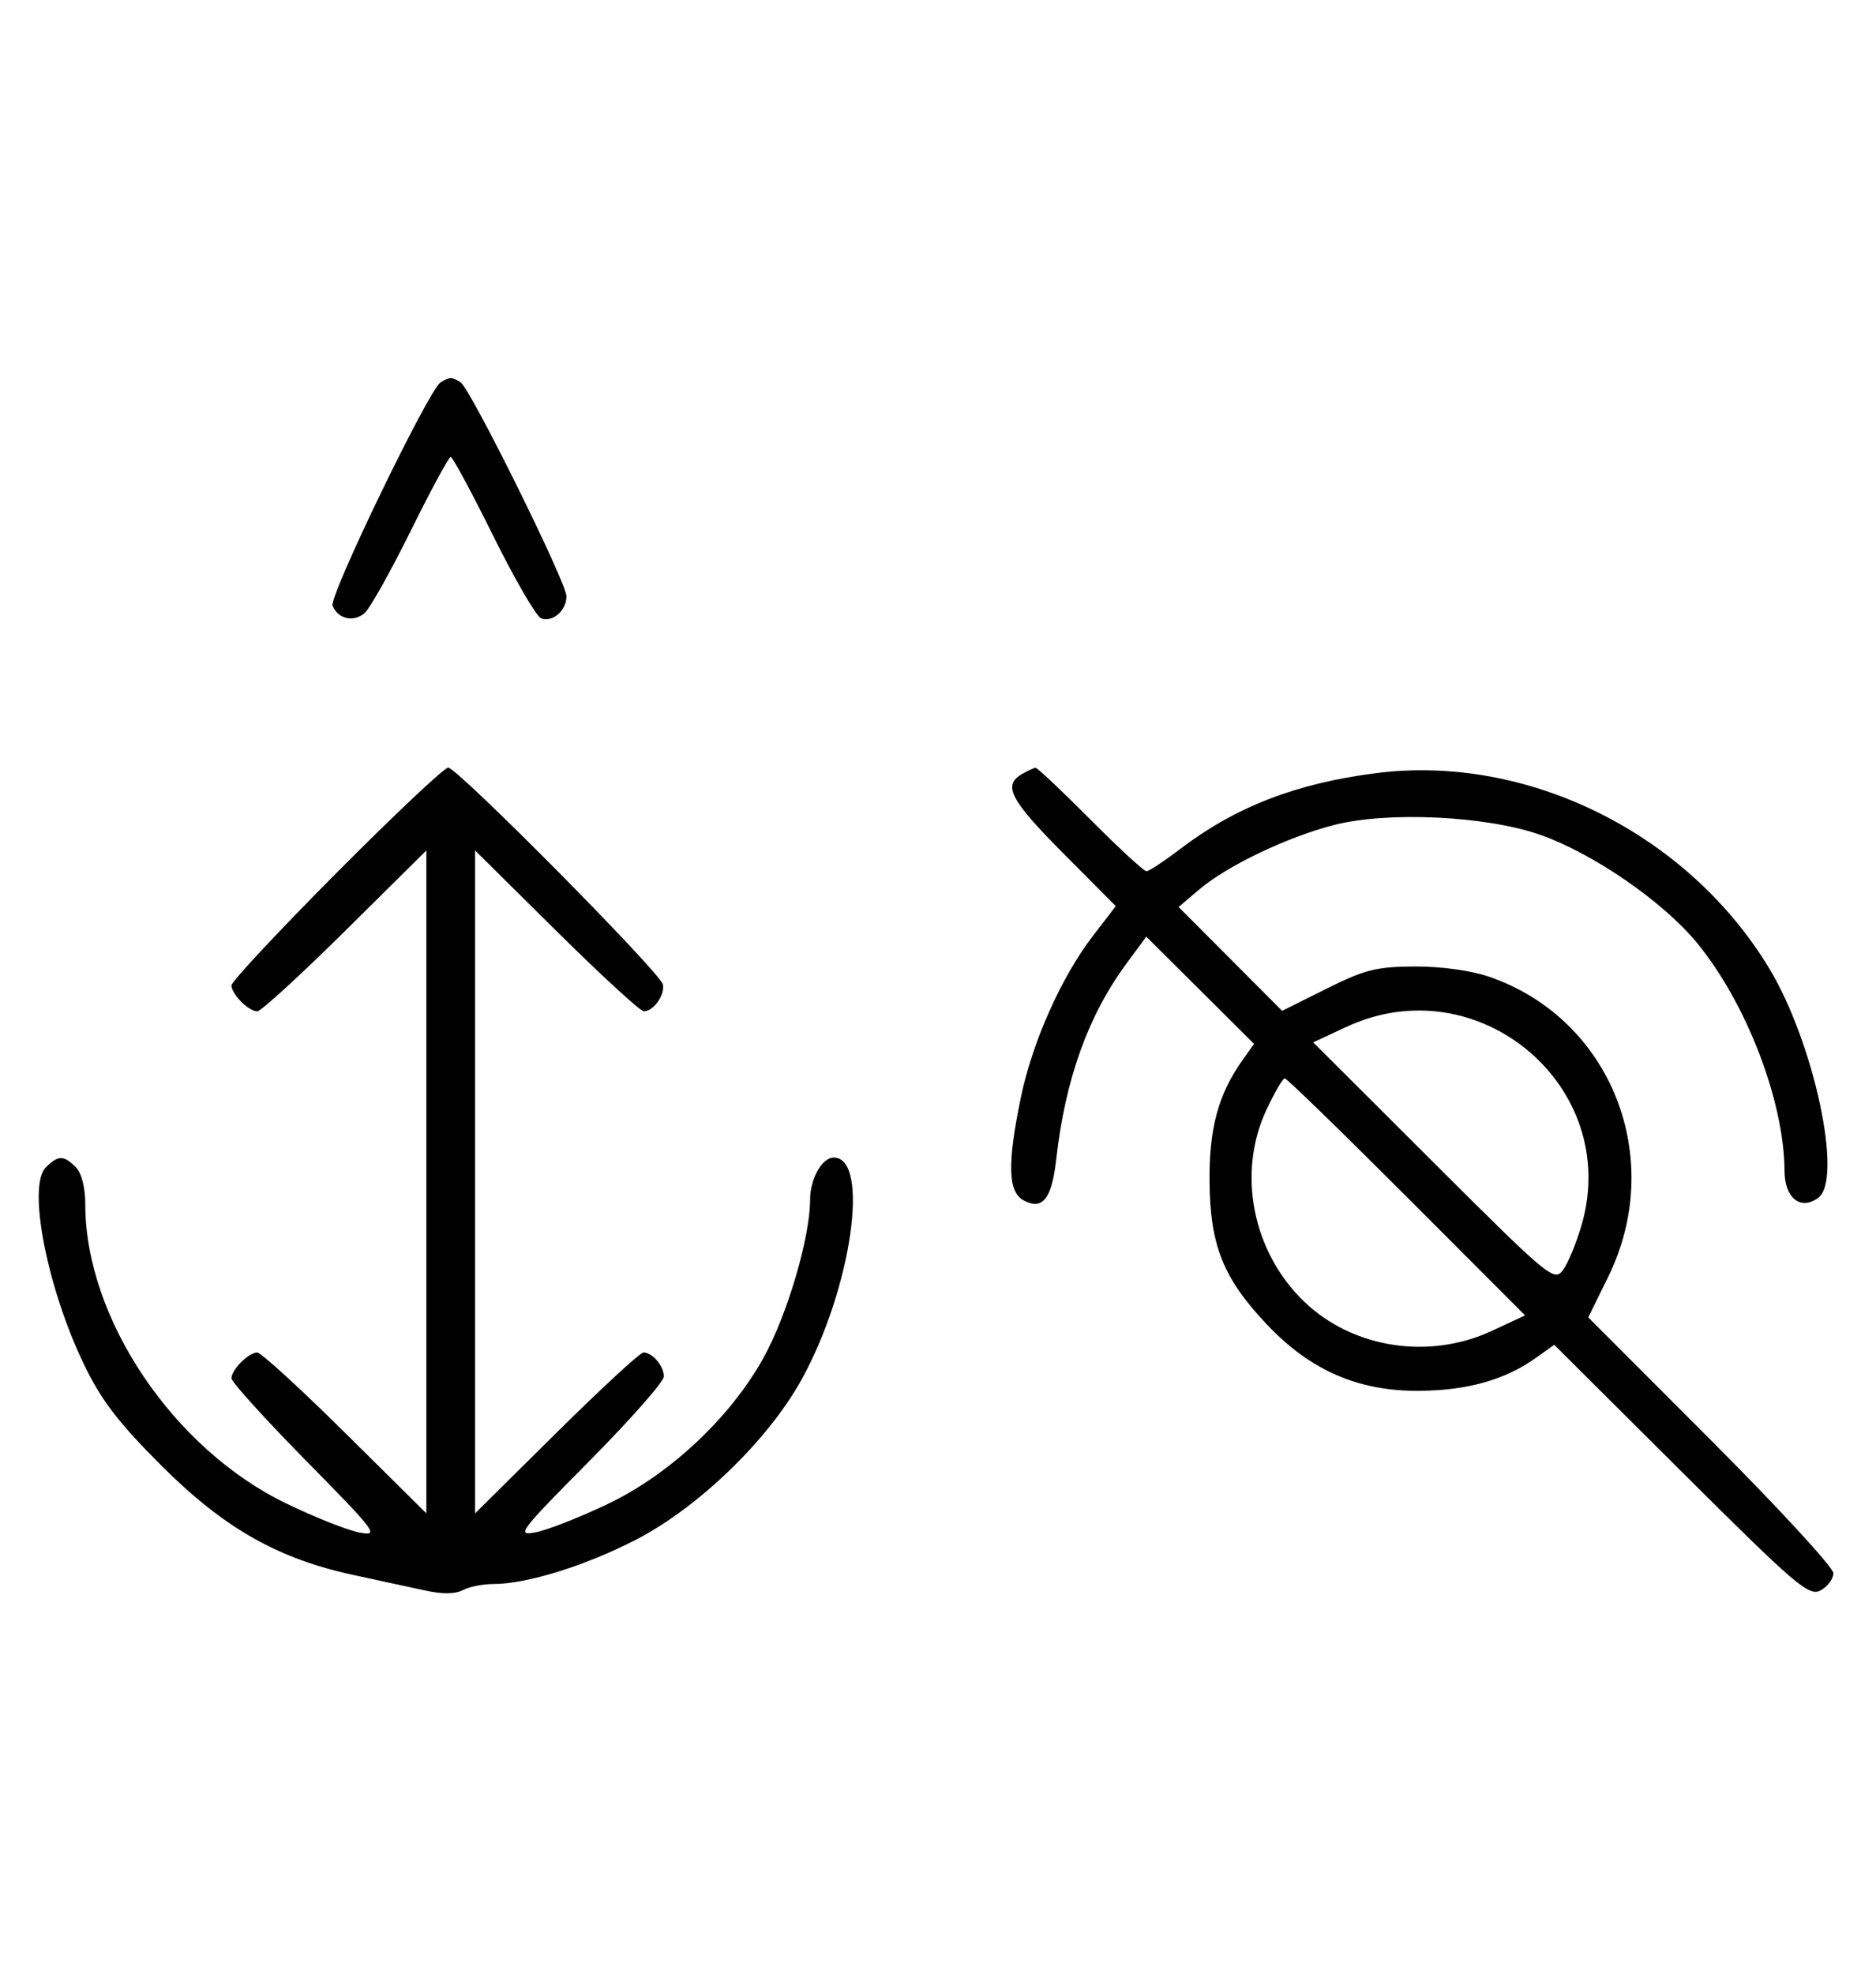 <svg xmlns="http://www.w3.org/2000/svg" width="308" height="324" viewBox="0 0 308 324" version="1.1">
	<path d="M 72.316 62.784 C 70.369 64.022, 54.007 97.855, 54.604 99.410 C 55.450 101.615, 58.110 102.210, 59.895 100.594 C 60.778 99.795, 64.185 93.709, 67.467 87.070 C 70.748 80.432, 73.687 75, 73.997 75 C 74.308 75, 77.453 80.837, 80.986 87.972 C 84.520 95.106, 88.050 101.189, 88.832 101.489 C 90.716 102.212, 93 100.227, 93 97.866 C 93 95.626, 77.264 63.831, 75.628 62.765 C 74.214 61.845, 73.789 61.847, 72.316 62.784 M 55.213 143.315 C 45.746 152.838, 38 161.131, 38 161.743 C 38 163.175, 40.813 166, 42.239 166 C 42.841 166, 49.334 160.059, 56.667 152.798 L 70 139.595 70 194 L 70 248.405 56.667 235.202 C 49.334 227.941, 42.841 222, 42.239 222 C 40.825 222, 38 224.820, 38 226.232 C 38 226.831, 43.513 232.922, 50.250 239.767 C 61.854 251.556, 62.316 252.178, 59 251.551 C 57.075 251.188, 51.675 249.043, 47 246.786 C 28.415 237.813, 14 216.361, 14 197.677 C 14 194.888, 13.395 192.538, 12.429 191.571 C 10.444 189.587, 9.546 189.597, 7.515 191.627 C 4.472 194.671, 7.724 211.409, 13.807 224 C 16.625 229.833, 19.438 233.508, 26.465 240.535 C 36.770 250.839, 45.643 255.880, 58.182 258.555 C 62.207 259.413, 67.434 260.544, 69.799 261.067 C 72.613 261.690, 74.748 261.670, 75.983 261.009 C 77.020 260.454, 79.296 260, 81.040 260 C 86.525 260, 96.203 256.981, 104.500 252.683 C 114.700 247.398, 126.092 236.382, 131.564 226.513 C 139.779 211.694, 142.933 190, 136.871 190 C 134.965 190, 133 193.509, 133 196.911 C 133 203.127, 129.245 215.866, 125.340 222.899 C 119.913 232.674, 109.977 241.998, 99.820 246.849 C 95.244 249.034, 89.925 251.129, 88 251.505 C 84.699 252.148, 85.197 251.484, 96.750 239.829 C 103.488 233.032, 109 226.780, 109 225.936 C 109 224.213, 107.106 222, 105.633 222 C 105.101 222, 98.666 227.941, 91.333 235.202 L 78 248.405 78 194 L 78 139.595 91.333 152.798 C 98.666 160.059, 105.136 166, 105.710 166 C 107.291 166, 109.208 163.292, 108.833 161.591 C 108.399 159.629, 75.089 126, 73.579 126 C 72.944 126, 64.680 133.792, 55.213 143.315 M 167.750 127.080 C 164.602 128.913, 165.877 131.337, 174.596 140.096 L 183.191 148.732 179.436 153.616 C 174.232 160.384, 169.474 171.065, 167.589 180.208 C 165.353 191.054, 165.483 195.653, 168.064 197.034 C 171.181 198.702, 172.681 196.794, 173.422 190.220 C 174.897 177.127, 178.655 166.681, 184.970 158.120 L 188.200 153.741 197.044 162.544 L 205.889 171.348 204.013 173.981 C 200.020 179.589, 198.497 185.204, 198.582 194 C 198.684 204.480, 200.840 209.836, 208.010 217.417 C 215.122 224.937, 223.016 228.373, 233 228.295 C 240.933 228.233, 247.092 226.495, 252.154 222.890 L 255.176 220.738 275.984 241.460 C 294.931 260.330, 296.980 262.081, 298.896 261.056 C 300.053 260.436, 301 259.162, 301 258.224 C 301 257.286, 291.945 247.455, 280.879 236.378 L 260.757 216.239 264.011 209.628 C 273.608 190.136, 264.540 167.225, 244.500 160.329 C 241.508 159.300, 236.591 158.622, 232.258 158.643 C 225.976 158.673, 224.054 159.157, 217.758 162.300 L 210.500 165.922 202 157.399 L 193.500 148.875 196.866 146.017 C 201.482 142.100, 211.351 137.381, 219.060 135.406 C 227.865 133.150, 244.045 133.924, 252.858 137.022 C 261.597 140.094, 273.093 148.027, 278.660 154.828 C 286.771 164.737, 292.929 180.812, 292.983 192.215 C 293.003 196.661, 295.614 198.734, 298.518 196.611 C 302.648 193.591, 297.799 171.015, 290.406 158.845 C 276.966 136.721, 250.718 123.727, 225.891 126.908 C 212.724 128.595, 202.802 132.451, 193.642 139.443 C 191.079 141.400, 188.639 143, 188.219 143 C 187.799 143, 183.651 139.175, 179 134.500 C 174.349 129.825, 170.309 126.014, 170.022 126.030 C 169.735 126.047, 168.713 126.519, 167.750 127.080 M 221.050 168.556 L 215.600 171.093 235.347 190.797 C 254.244 209.652, 255.158 210.414, 256.591 208.500 C 257.414 207.400, 258.797 204.062, 259.664 201.083 C 266.273 178.357, 242.684 158.486, 221.050 168.556 M 207.921 182.170 C 203.060 192.552, 205.630 205.536, 214.161 213.693 C 222.135 221.319, 234.629 223.248, 244.946 218.446 L 250.391 215.911 230.955 196.455 C 220.265 185.755, 211.254 177, 210.931 177 C 210.607 177, 209.252 179.327, 207.921 182.170 " stroke="none" fill="black" fill-rule="evenodd"/>
</svg>